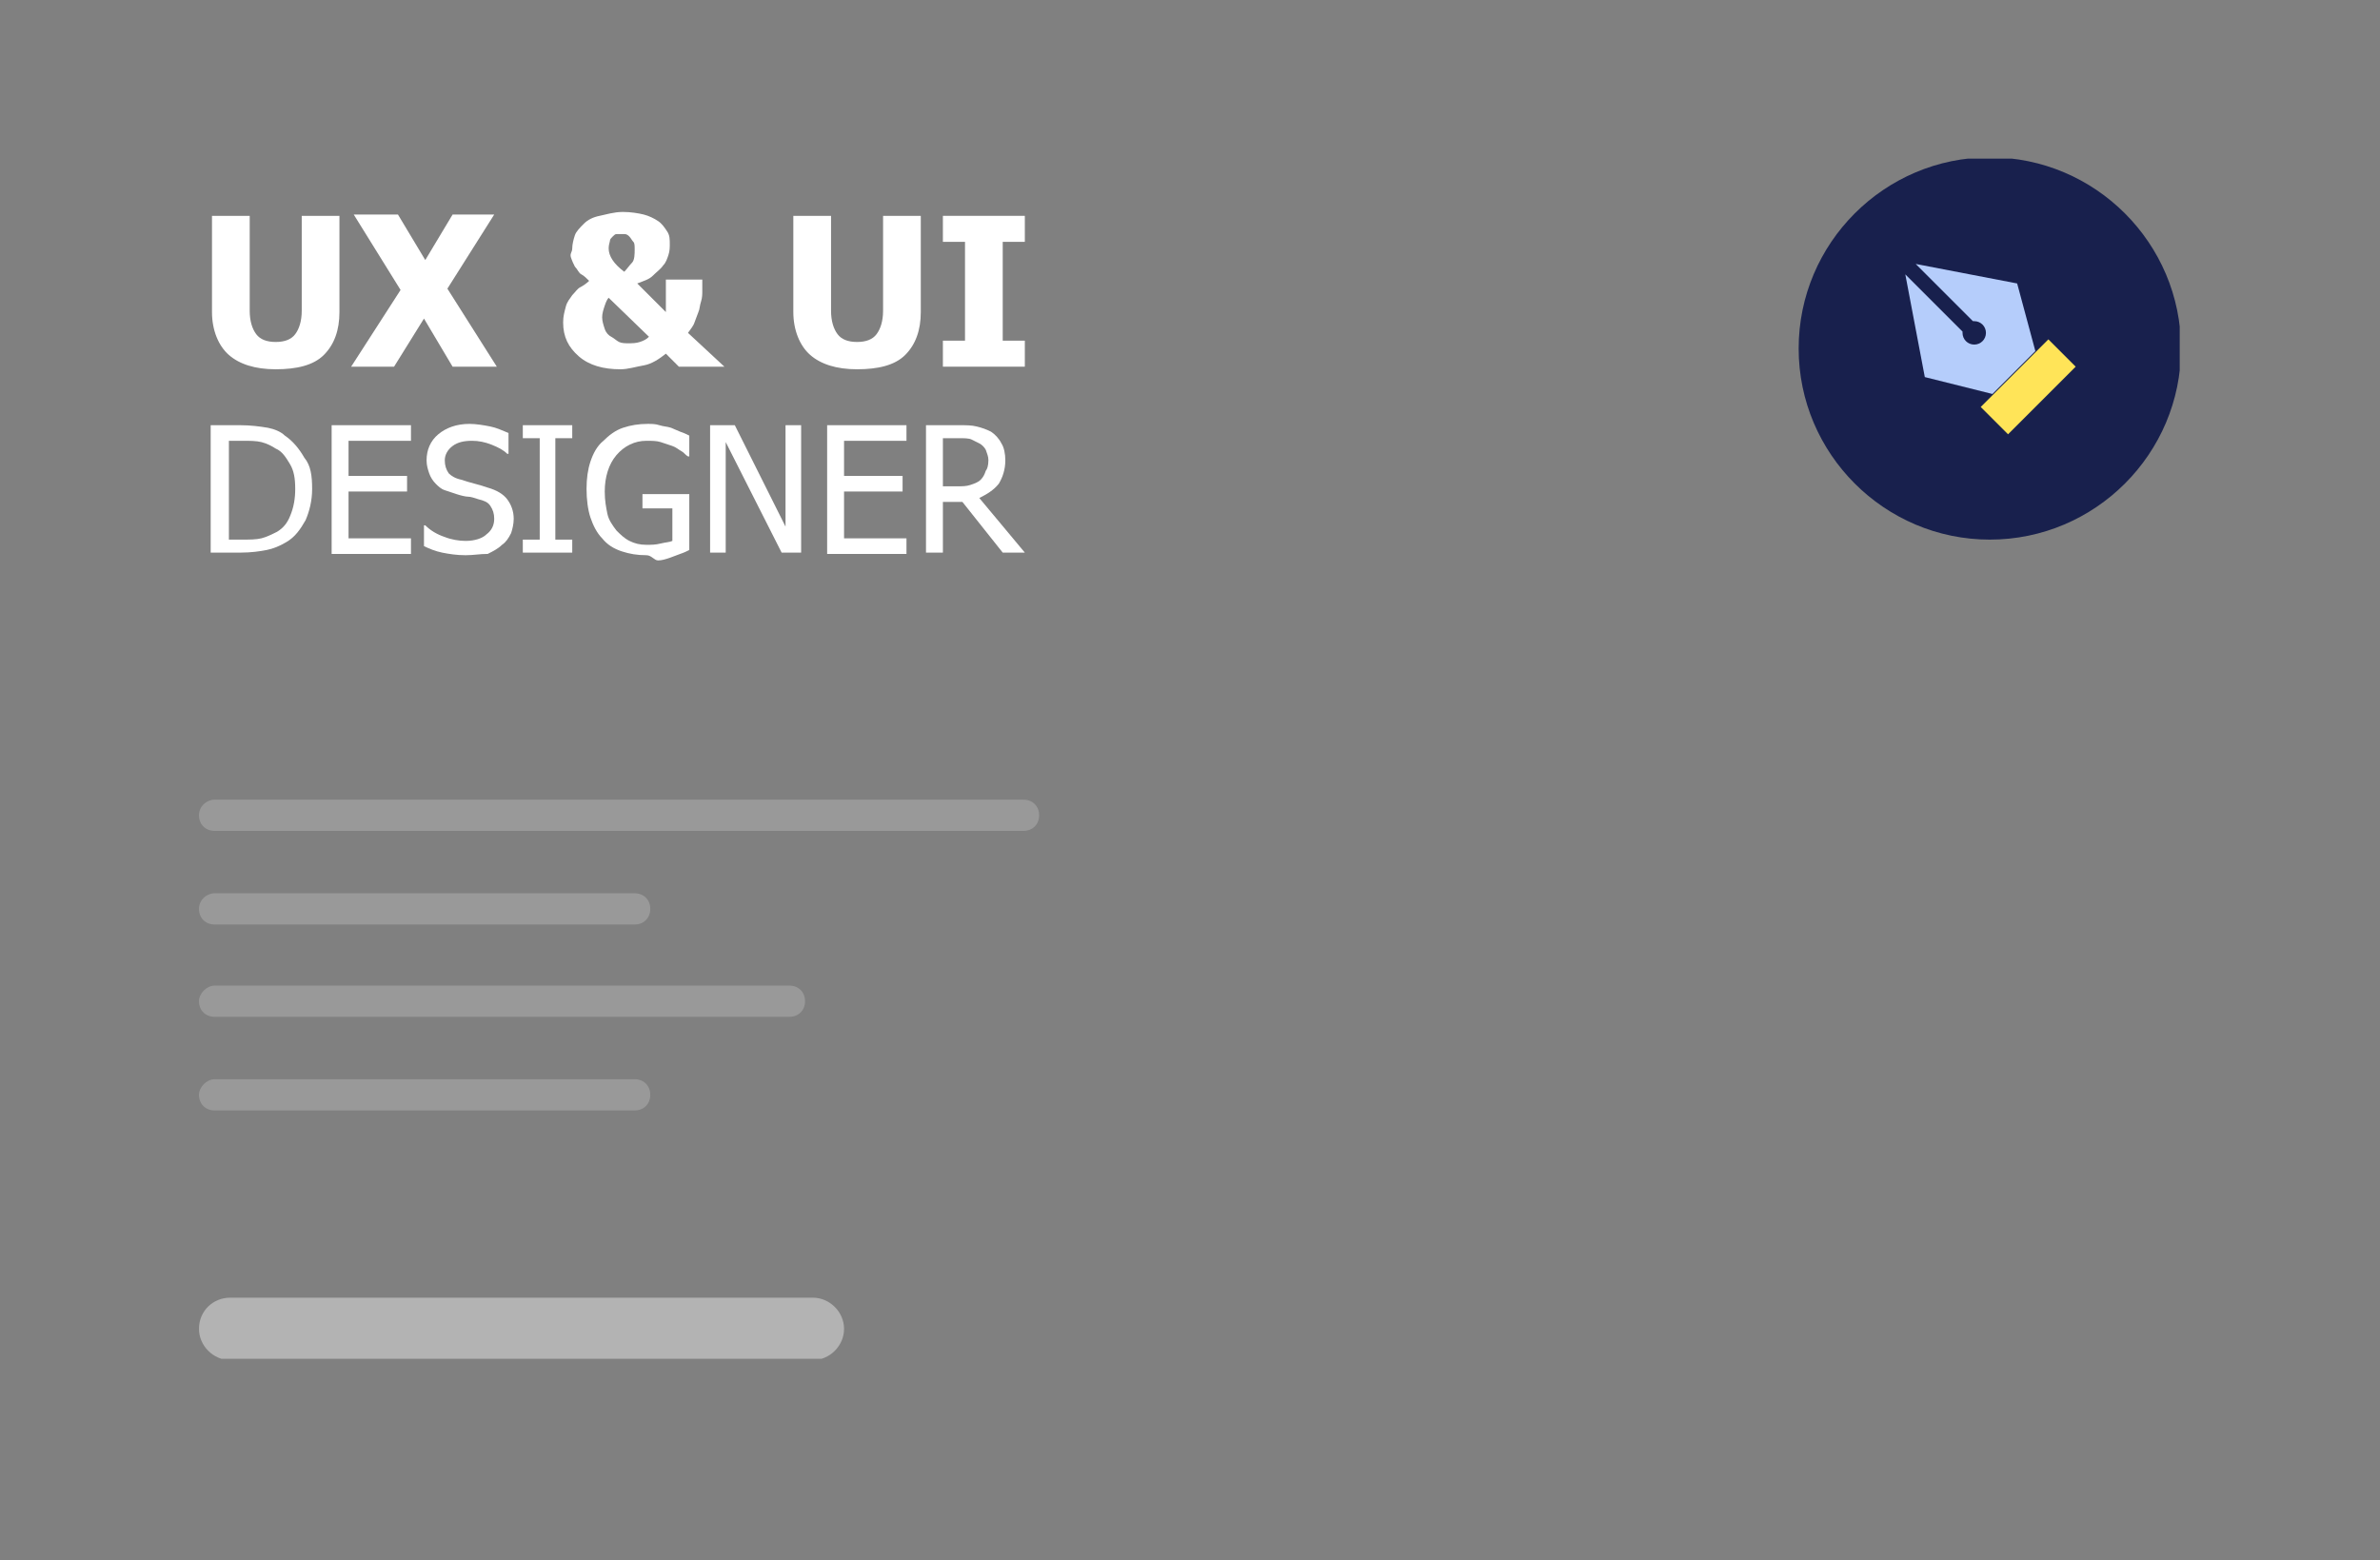 <?xml version="1.0" encoding="utf-8"?>
<!-- Generator: Adobe Illustrator 26.3.1, SVG Export Plug-In . SVG Version: 6.00 Build 0)  -->
<svg version="1.1" id="Layer_1" xmlns="http://www.w3.org/2000/svg" xmlns:xlink="http://www.w3.org/1999/xlink" x="0px" y="0px"
	 viewBox="0 0 183 120" style="enable-background:new 0 0 183 120;" xml:space="preserve">
<rect x="0" y="0" width="183" height="120" fill="#808080" stroke="none"/>
<style type="text/css">
	.st0{clip-path:url(#SVGID_00000129925306360906500590000014700490351594700712_);}
	.st1{fill-rule:evenodd;clip-rule:evenodd;fill:#18204D;}
	.st2{fill:#FFE458;}
	.st3{fill-rule:evenodd;clip-rule:evenodd;fill:#B5CDFB;}
	.st4{fill:#FFFFFF;}
	.st5{clip-path:url(#SVGID_00000145757641497958580560000011665014765988555409_);}
	.st6{clip-path:url(#SVGID_00000061462483865535077120000000201154614943345542_);}
	.st7{fill:#FFFFFF;fill-opacity:0.2;}
	.st8{clip-path:url(#SVGID_00000013155338116854354140000013275510176465366453_);}
	.st9{fill:#FFFFFF;fill-opacity:0.4;}
</style>
<g>
	<defs>
		<rect id="SVGID_1_" x="138.3" y="12.2" width="29.3" height="67.9"/>
	</defs>
	<clipPath id="SVGID_00000027588533706459693660000016240739638959876031_">
		<use xlink:href="#SVGID_1_"  style="overflow:visible;"/>
	</clipPath>
	<g style="clip-path:url(#SVGID_00000027588533706459693660000016240739638959876031_);">
		<path class="st1" d="M153,41.5c8.1,0,14.7-6.6,14.7-14.7s-6.6-14.7-14.7-14.7c-8.1,0-14.7,6.6-14.7,14.7S144.9,41.5,153,41.5z"/>
		<path class="st2" d="M157.5,26.1l-5.2,5.2l2.1,2.1l5.2-5.2L157.5,26.1z"/>
		<path class="st3" d="M146.5,21.1l4.4,4.4c0,0,0,0.1,0,0.1c0,0.5,0.4,0.9,0.9,0.9c0.5,0,0.9-0.4,0.9-0.9c0-0.5-0.4-0.9-0.9-0.9
			c0,0-0.1,0-0.1,0l-4.4-4.4l7.8,1.5h0l1.4,5.2l-3.3,3.3L148,29L146.5,21.1z"/>
	</g>
</g>
<g>
	<path class="st4" d="M21.2,28.4c-1.6,0-2.8-0.4-3.6-1.1s-1.3-1.9-1.3-3.3v-7.4h2.9v7.3c0,0.8,0.2,1.4,0.5,1.8s0.8,0.6,1.5,0.6
		c0.7,0,1.2-0.2,1.5-0.6s0.5-1,0.5-1.8v-7.3h2.9V24c0,1.4-0.4,2.5-1.2,3.3S22.8,28.4,21.2,28.4z"/>
	<path class="st4" d="M38.2,28.2h-3.4l-2.2-3.7l-2.3,3.7H27l3.8-5.9l-3.6-5.8h3.4l2.1,3.5l2.1-3.5H38l-3.6,5.7L38.2,28.2z"/>
	<path class="st4" d="M55.7,28.2h-3.5l-1-1c-0.5,0.4-1.1,0.8-1.7,0.9s-1.2,0.3-1.8,0.3c-1.3,0-2.4-0.3-3.2-1s-1.2-1.5-1.2-2.6
		c0-0.5,0.1-0.8,0.2-1.2s0.3-0.6,0.5-0.9c0.2-0.2,0.4-0.5,0.6-0.6s0.5-0.3,0.7-0.5c-0.2-0.2-0.4-0.4-0.6-0.5s-0.3-0.4-0.5-0.6
		c-0.1-0.2-0.2-0.4-0.3-0.7S44,19.4,44,19.1c0-0.3,0.1-0.7,0.2-1s0.4-0.6,0.7-0.9c0.3-0.3,0.7-0.5,1.2-0.6s1.1-0.3,1.8-0.3
		c0.6,0,1.2,0.1,1.6,0.2s0.8,0.3,1.1,0.5c0.3,0.2,0.5,0.5,0.7,0.8s0.2,0.6,0.2,1c0,0.2,0,0.5-0.1,0.8s-0.2,0.6-0.4,0.8
		c-0.2,0.3-0.5,0.5-0.8,0.8s-0.7,0.4-1.2,0.6l2.2,2.2v-2.5H54v0.9c0,0.2,0,0.5-0.1,0.8s-0.1,0.6-0.2,0.8c-0.1,0.3-0.2,0.5-0.3,0.8
		s-0.3,0.5-0.5,0.8l2.8,2.6V28.2z M49.9,25.9l-3.1-3c-0.1,0.1-0.2,0.3-0.3,0.6s-0.2,0.6-0.2,0.9c0,0.3,0.1,0.6,0.2,0.9
		s0.3,0.5,0.5,0.6s0.4,0.3,0.6,0.4s0.5,0.1,0.7,0.1c0.3,0,0.6,0,0.9-0.1S49.7,26.1,49.9,25.9z M48.8,19.2c0-0.3,0-0.5-0.1-0.6
		s-0.2-0.3-0.3-0.4C48.3,18.1,48.2,18,48,18s-0.2,0-0.3,0c-0.1,0-0.2,0-0.3,0s-0.2,0.1-0.3,0.2c-0.1,0.1-0.2,0.2-0.2,0.3
		s-0.1,0.3-0.1,0.6c0,0.3,0.1,0.6,0.3,0.9s0.5,0.6,0.9,0.9c0.2-0.2,0.4-0.5,0.6-0.7S48.8,19.5,48.8,19.2z"/>
	<path class="st4" d="M65.9,28.4c-1.6,0-2.8-0.4-3.6-1.1S61,25.4,61,24v-7.4h2.9v7.3c0,0.8,0.2,1.4,0.5,1.8s0.8,0.6,1.5,0.6
		c0.7,0,1.2-0.2,1.5-0.6s0.5-1,0.5-1.8v-7.3h2.9V24c0,1.4-0.4,2.5-1.2,3.3S67.5,28.4,65.9,28.4z"/>
	<path class="st4" d="M78.8,28.2h-6.3v-2h1.7v-7.6h-1.7v-2h6.3v2h-1.7v7.6h1.7V28.2z"/>
</g>
<g>
	<path class="st4" d="M24,37.6c0,0.9-0.2,1.7-0.5,2.4c-0.4,0.7-0.8,1.3-1.5,1.7c-0.5,0.3-1,0.5-1.5,0.6c-0.5,0.1-1.2,0.2-2,0.2h-2.3
		v-9.8h2.2c0.9,0,1.6,0.1,2.2,0.2c0.5,0.1,1,0.3,1.3,0.6c0.6,0.4,1.1,1,1.5,1.7C23.9,35.8,24,36.6,24,37.6z M22.7,37.6
		c0-0.8-0.1-1.4-0.4-1.9s-0.6-1-1.1-1.2c-0.3-0.2-0.7-0.4-1.1-0.5c-0.4-0.1-0.9-0.1-1.5-0.1h-1v7.6h1c0.6,0,1.1,0,1.5-0.1
		s0.8-0.3,1.2-0.5c0.5-0.3,0.8-0.7,1-1.2C22.6,39,22.7,38.3,22.7,37.6z"/>
	<path class="st4" d="M25.5,42.5v-9.8h6.1v1.2h-4.8v2.7h4.5v1.2h-4.5v3.6h4.8v1.2H25.5z"/>
	<path class="st4" d="M35.8,42.7c-0.7,0-1.3-0.1-1.8-0.2c-0.5-0.1-1-0.3-1.4-0.5v-1.6h0.1c0.4,0.4,0.9,0.7,1.5,0.9
		c0.5,0.2,1.1,0.3,1.6,0.3c0.7,0,1.3-0.2,1.6-0.5c0.4-0.3,0.6-0.7,0.6-1.2c0-0.4-0.1-0.7-0.3-1s-0.5-0.4-0.9-0.5
		c-0.3-0.1-0.6-0.2-0.8-0.2s-0.6-0.1-0.9-0.2c-0.3-0.1-0.6-0.2-0.9-0.3s-0.5-0.3-0.7-0.5c-0.2-0.2-0.4-0.5-0.5-0.8
		c-0.1-0.3-0.2-0.6-0.2-1c0-0.8,0.3-1.5,0.9-2c0.6-0.5,1.4-0.8,2.4-0.8c0.5,0,1.1,0.1,1.6,0.2c0.5,0.1,0.9,0.3,1.4,0.5v1.6h-0.1
		c-0.3-0.3-0.7-0.5-1.2-0.7c-0.5-0.2-1-0.3-1.5-0.3c-0.6,0-1.1,0.1-1.5,0.4c-0.4,0.3-0.6,0.7-0.6,1.1c0,0.4,0.1,0.7,0.3,1
		c0.2,0.2,0.5,0.4,1,0.5c0.3,0.1,0.6,0.2,1,0.3c0.4,0.1,0.7,0.2,1,0.3c0.7,0.2,1.2,0.5,1.5,0.9s0.5,0.9,0.5,1.5
		c0,0.4-0.1,0.8-0.2,1.1c-0.2,0.4-0.4,0.7-0.7,0.9c-0.3,0.3-0.7,0.5-1.1,0.7C36.9,42.6,36.4,42.7,35.8,42.7z"/>
	<path class="st4" d="M44,42.5h-3.8v-1h1.3v-7.8h-1.3v-1H44v1h-1.3v7.8H44V42.5z"/>
	<path class="st4" d="M49.7,42.7c-0.7,0-1.3-0.1-1.9-0.3c-0.6-0.2-1.1-0.5-1.5-1c-0.4-0.4-0.7-1-0.9-1.6c-0.2-0.6-0.3-1.4-0.3-2.2
		c0-0.8,0.1-1.5,0.3-2.1c0.2-0.6,0.5-1.2,1-1.6c0.4-0.4,0.9-0.8,1.5-1s1.2-0.3,1.9-0.3c0.3,0,0.6,0,0.9,0.1s0.6,0.1,0.9,0.2
		c0.2,0.1,0.5,0.2,0.7,0.3c0.3,0.1,0.5,0.2,0.7,0.3v1.6h-0.1c-0.2-0.1-0.3-0.3-0.5-0.4c-0.2-0.1-0.4-0.3-0.7-0.4
		c-0.3-0.1-0.6-0.2-0.9-0.3s-0.7-0.1-1.1-0.1c-0.9,0-1.7,0.4-2.3,1.1c-0.6,0.7-0.9,1.7-0.9,2.8c0,0.7,0.1,1.2,0.2,1.7
		s0.4,0.9,0.7,1.3c0.3,0.3,0.6,0.6,1,0.8c0.4,0.2,0.8,0.3,1.3,0.3c0.4,0,0.7,0,1.1-0.1s0.7-0.1,0.9-0.2v-2.5h-2.3v-1.1H53v4.3
		c-0.2,0.1-0.4,0.2-0.7,0.3c-0.3,0.1-0.5,0.2-0.8,0.3c-0.3,0.1-0.6,0.2-0.9,0.2S50.1,42.7,49.7,42.7z"/>
	<path class="st4" d="M61.6,42.5h-1.5L55.8,34v8.5h-1.2v-9.8h1.9l3.9,7.8v-7.8h1.2V42.5z"/>
	<path class="st4" d="M63.6,42.5v-9.8h6.1v1.2h-4.8v2.7h4.5v1.2h-4.5v3.6h4.8v1.2H63.6z"/>
	<path class="st4" d="M78.8,42.5h-1.7L74,38.6h-1.5v3.9h-1.3v-9.8h2.5c0.6,0,1,0,1.4,0.1c0.4,0.1,0.7,0.2,1.1,0.4
		c0.3,0.2,0.6,0.5,0.8,0.9c0.2,0.3,0.3,0.8,0.3,1.3c0,0.7-0.2,1.3-0.5,1.8c-0.4,0.5-0.9,0.8-1.5,1.1L78.8,42.5z M76,35.4
		c0-0.3-0.1-0.5-0.2-0.8c-0.1-0.2-0.3-0.4-0.5-0.5c-0.2-0.1-0.4-0.2-0.6-0.3c-0.2-0.1-0.6-0.1-0.9-0.1h-1.3v3.7h1.1
		c0.4,0,0.7,0,1-0.1s0.6-0.2,0.8-0.4c0.2-0.2,0.3-0.4,0.4-0.7C75.9,36.1,76,35.8,76,35.4z"/>
</g>
<g>
	<defs>
		<rect id="SVGID_00000008832775288144479340000010174807313317649068_" x="15.3" y="2.9" width="64.6" height="101.6"/>
	</defs>
	<clipPath id="SVGID_00000085928956272625691790000007392289680218009763_">
		<use xlink:href="#SVGID_00000008832775288144479340000010174807313317649068_"  style="overflow:visible;"/>
	</clipPath>
	<g style="clip-path:url(#SVGID_00000085928956272625691790000007392289680218009763_);">
		<g>
			<defs>
				<rect id="SVGID_00000080174768964503206030000009955333028165337483_" x="15.3" y="61.5" width="64.6" height="43"/>
			</defs>
			<clipPath id="SVGID_00000129909274224034294300000013434967000451020726_">
				<use xlink:href="#SVGID_00000080174768964503206030000009955333028165337483_"  style="overflow:visible;"/>
			</clipPath>
			<g style="clip-path:url(#SVGID_00000129909274224034294300000013434967000451020726_);">
				<path class="st7" d="M16.5,61.5h62.2c0.7,0,1.2,0.5,1.2,1.2v0c0,0.7-0.5,1.2-1.2,1.2H16.5c-0.7,0-1.2-0.5-1.2-1.2v0
					C15.3,62,15.9,61.5,16.5,61.5z"/>
				<path class="st7" d="M16.5,68.7h32.3c0.7,0,1.2,0.5,1.2,1.2v0c0,0.7-0.5,1.2-1.2,1.2H16.5c-0.7,0-1.2-0.5-1.2-1.2v0
					C15.3,69.2,15.9,68.7,16.5,68.7z"/>
				<path class="st7" d="M16.5,75.8h44.2c0.7,0,1.2,0.5,1.2,1.2v0c0,0.7-0.5,1.2-1.2,1.2H16.5c-0.7,0-1.2-0.5-1.2-1.2v0
					C15.3,76.4,15.9,75.8,16.5,75.8z"/>
				<g>
					<defs>
						<rect id="SVGID_00000090264100253880034810000012822428411336031917_" x="15.3" y="83" width="49.6" height="21.5"/>
					</defs>
					<clipPath id="SVGID_00000153669044678982748820000003688214193103406520_">
						<use xlink:href="#SVGID_00000090264100253880034810000012822428411336031917_"  style="overflow:visible;"/>
					</clipPath>
					<g style="clip-path:url(#SVGID_00000153669044678982748820000003688214193103406520_);">
						<path class="st7" d="M16.5,83h32.3c0.7,0,1.2,0.5,1.2,1.2v0c0,0.7-0.5,1.2-1.2,1.2H16.5c-0.7,0-1.2-0.5-1.2-1.2v0
							C15.3,83.6,15.9,83,16.5,83z"/>
						<path class="st9" d="M17.7,99.8h44.8c1.3,0,2.4,1.1,2.4,2.4v0c0,1.3-1.1,2.4-2.4,2.4H17.7c-1.3,0-2.4-1.1-2.4-2.4v0
							C15.3,100.8,16.4,99.8,17.7,99.8z"/>
					</g>
				</g>
			</g>
		</g>
	</g>
</g>
</svg>
